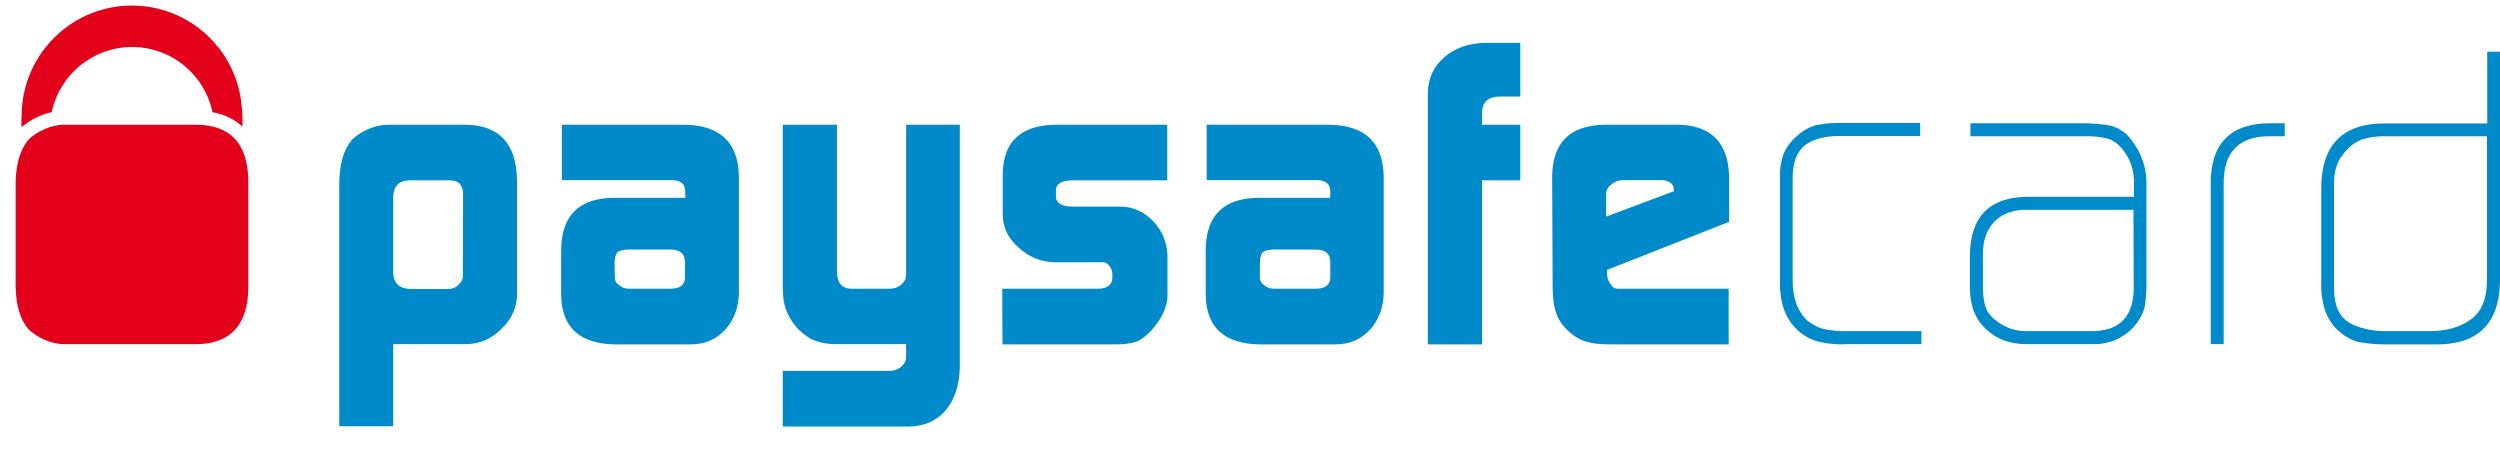 <svg width="89" height="16" viewBox="0 0 89 16" fill="none" xmlns="http://www.w3.org/2000/svg">
<g clip-path="url(#clip0_1111_336)">
<path d="M16.486 6.893C16.477 6.587 16.328 6.43 16.049 6.421H14.548C14.19 6.439 14.007 6.64 13.998 7.006V9.703C14.007 10.079 14.208 10.271 14.6 10.288H15.971C16.11 10.288 16.233 10.236 16.328 10.131C16.425 10.052 16.477 9.948 16.477 9.817L16.486 6.893V6.893ZM12.078 6.509C12.087 5.837 12.235 5.322 12.532 4.973C12.68 4.824 12.872 4.702 13.108 4.597C13.352 4.493 13.579 4.44 13.806 4.44H16.555C17.769 4.449 18.388 5.112 18.406 6.43V10.489C18.397 10.96 18.214 11.362 17.856 11.702C17.507 12.06 17.088 12.243 16.599 12.252H13.998V15.176H12.078V6.509ZM21.888 9.887C21.888 10 21.941 10.087 22.046 10.157C22.133 10.236 22.255 10.279 22.395 10.279H23.87C24.201 10.279 24.376 10.148 24.385 9.887V9.337C24.385 9.031 24.21 8.883 23.852 8.883H22.386C22.194 8.883 22.063 8.918 21.984 8.979C21.915 9.049 21.88 9.188 21.88 9.398L21.888 9.887V9.887ZM24.393 6.84C24.402 6.544 24.228 6.404 23.878 6.413H20.003V4.44H24.367C25.642 4.458 26.288 5.077 26.305 6.291V10.428C26.296 10.951 26.13 11.379 25.825 11.728C25.502 12.086 25.083 12.261 24.568 12.261H21.932C20.649 12.252 19.994 11.667 19.977 10.498V8.9C19.986 7.678 20.605 7.059 21.845 7.041H24.402L24.393 6.84M31.708 13.203C31.856 13.195 31.996 13.142 32.1 13.037C32.205 12.941 32.258 12.837 32.258 12.723V12.252H29.796C29.473 12.252 29.22 12.208 29.028 12.13C28.827 12.06 28.627 11.92 28.417 11.72C28.225 11.51 28.085 11.292 27.998 11.065C27.911 10.855 27.867 10.594 27.867 10.271V4.44H29.796V9.651C29.796 10.07 29.971 10.279 30.311 10.279H31.673C31.839 10.279 31.978 10.227 32.092 10.122C32.205 10.026 32.258 9.921 32.258 9.791V4.44H34.169V13.055C34.16 13.692 33.995 14.207 33.68 14.591C33.357 14.975 32.921 15.176 32.362 15.185H27.867V13.203H31.708M35.679 10.279H39.109C39.423 10.271 39.589 10.14 39.598 9.904V9.729C39.598 9.677 39.581 9.625 39.554 9.564C39.476 9.415 39.38 9.337 39.275 9.337H37.564C37.058 9.328 36.63 9.153 36.264 8.813C35.897 8.499 35.714 8.123 35.697 7.67V6.195C35.714 5.042 36.342 4.458 37.573 4.44H41.553V6.421H38.184C37.791 6.421 37.591 6.544 37.591 6.788V6.98C37.591 7.233 37.791 7.355 38.202 7.355H39.895C40.349 7.364 40.733 7.539 41.056 7.879C41.379 8.219 41.544 8.621 41.562 9.092V10.533C41.553 10.934 41.361 11.344 41.003 11.746C40.829 11.946 40.645 12.077 40.471 12.156C40.288 12.226 40.035 12.261 39.712 12.261H35.688L35.679 10.279M44.852 9.887C44.852 10 44.905 10.087 45.01 10.157C45.097 10.236 45.21 10.279 45.359 10.279H46.843C47.174 10.279 47.349 10.148 47.358 9.887V9.337C47.358 9.031 47.183 8.883 46.825 8.883H45.359C45.167 8.883 45.036 8.918 44.957 8.979C44.887 9.049 44.852 9.188 44.852 9.398V9.887V9.887ZM47.358 6.84C47.366 6.544 47.192 6.404 46.834 6.413H42.958V4.44H47.323C48.597 4.458 49.243 5.077 49.26 6.291V10.428C49.252 10.951 49.086 11.379 48.78 11.728C48.457 12.086 48.038 12.261 47.523 12.261H44.879C43.596 12.252 42.941 11.667 42.923 10.498V8.9C42.932 7.678 43.552 7.059 44.791 7.041H47.358V6.84M50.831 3.314C50.84 2.782 51.041 2.354 51.425 2.031C51.8 1.708 52.289 1.534 52.9 1.525H54.122V3.436H53.38C52.97 3.445 52.769 3.637 52.76 4.021V4.44H54.122V6.421H52.76V12.261H50.831V3.314ZM59.594 6.806V6.762C59.594 6.657 59.551 6.57 59.472 6.509C59.385 6.448 59.272 6.413 59.141 6.413H57.797C57.622 6.413 57.482 6.465 57.377 6.561C57.247 6.648 57.177 6.771 57.177 6.919V7.713L59.594 6.806V6.806ZM57.212 9.607V9.729C57.212 9.887 57.255 10.018 57.334 10.105C57.395 10.218 57.474 10.279 57.587 10.279H61.541V12.261H57.334C56.95 12.261 56.653 12.226 56.444 12.156C56.217 12.077 56.007 11.955 55.824 11.781C55.614 11.571 55.466 11.362 55.396 11.135C55.318 10.908 55.274 10.602 55.274 10.227L55.257 6.264C55.274 5.069 55.902 4.458 57.133 4.44H59.734C60.93 4.458 61.541 5.095 61.558 6.334V7.897L57.212 9.607M65.634 12.261C65.346 12.261 65.076 12.235 64.831 12.182C64.578 12.139 64.325 12.025 64.072 11.824C63.81 11.597 63.627 11.335 63.522 11.047C63.417 10.768 63.365 10.445 63.365 10.096V6.404C63.356 6.107 63.383 5.837 63.452 5.61C63.514 5.383 63.653 5.156 63.863 4.938C64.098 4.711 64.334 4.554 64.587 4.475C64.831 4.414 65.102 4.379 65.407 4.379H68.358V4.842H65.477C64.971 4.842 64.57 4.946 64.273 5.156C63.976 5.383 63.819 5.776 63.819 6.334V10.026C63.819 10.288 63.863 10.541 63.941 10.786C64.02 11.021 64.159 11.239 64.351 11.423C64.561 11.58 64.77 11.685 64.971 11.72C65.181 11.763 65.407 11.789 65.652 11.789H68.401V12.252H65.634M75.951 7.469H72.085C71.622 7.478 71.255 7.626 70.994 7.897C70.723 8.176 70.592 8.56 70.592 9.049V10.227C70.592 10.454 70.618 10.663 70.662 10.855C70.714 11.056 70.828 11.231 71.02 11.379C71.351 11.658 71.727 11.789 72.128 11.789H74.485C75.463 11.781 75.96 11.266 75.96 10.236L75.951 7.469V7.469ZM76.414 10.131C76.414 10.428 76.388 10.69 76.353 10.916C76.292 11.17 76.161 11.405 75.969 11.632C75.567 12.06 75.061 12.269 74.467 12.252H72.163C71.561 12.252 71.081 12.077 70.706 11.72C70.322 11.37 70.129 10.882 70.129 10.253V9.066C70.147 7.722 70.819 7.032 72.137 7.006H75.969V6.483C75.969 6.055 75.847 5.68 75.593 5.357C75.436 5.147 75.253 5.007 75.043 4.938C74.834 4.885 74.59 4.85 74.328 4.85H70.147V4.388H74.11C74.476 4.388 74.799 4.414 75.096 4.466C75.244 4.493 75.384 4.554 75.515 4.641C75.654 4.719 75.777 4.842 75.89 4.999C76.248 5.461 76.423 5.985 76.414 6.579V10.131M80.743 4.85C79.669 4.868 79.137 5.453 79.163 6.605V12.252H78.701V6.613C78.674 5.13 79.381 4.388 80.822 4.388H81.337V4.85H80.743ZM88.537 4.85H84.889C84.627 4.85 84.391 4.877 84.182 4.938C83.964 4.99 83.746 5.121 83.545 5.339C83.353 5.54 83.231 5.741 83.178 5.933C83.108 6.133 83.082 6.369 83.091 6.648V10.253C83.091 10.855 83.266 11.257 83.615 11.475C83.789 11.58 83.981 11.65 84.191 11.702C84.4 11.754 84.645 11.789 84.898 11.789H86.495C87.088 11.789 87.577 11.65 87.953 11.379C88.328 11.117 88.52 10.672 88.537 10.035V4.85V4.85ZM89 10.07C88.956 11.562 88.171 12.296 86.635 12.261H84.924C84.566 12.261 84.243 12.226 83.955 12.173C83.658 12.095 83.379 11.92 83.108 11.641C82.908 11.388 82.777 11.135 82.724 10.873C82.654 10.611 82.62 10.323 82.637 10.009V6.648C82.654 5.138 83.423 4.379 84.924 4.396H88.546V1.839H89.009V10.07" fill="#008AC9"/>
<path d="M1.386 4.143C1.534 4.074 1.691 4.021 1.84 3.995C2.119 2.668 3.297 1.673 4.703 1.673C6.116 1.673 7.286 2.668 7.565 3.995C8.002 4.074 8.36 4.248 8.63 4.51C8.639 4.257 8.63 4.012 8.604 3.777C8.429 1.769 6.745 0.198 4.694 0.198C2.582 0.198 0.862 1.874 0.775 3.96C0.766 4.143 0.757 4.327 0.766 4.527C0.941 4.379 1.141 4.248 1.386 4.143Z" fill="#E3001B"/>
<path d="M6.989 4.44H2.285C2.058 4.44 1.822 4.493 1.587 4.597C1.351 4.702 1.159 4.824 1.011 4.973C0.722 5.322 0.565 5.837 0.557 6.509V10.183C0.565 10.855 0.714 11.37 1.011 11.72C1.168 11.868 1.351 11.99 1.587 12.095C1.831 12.2 2.067 12.252 2.285 12.252H6.989C8.203 12.243 8.822 11.571 8.84 10.253V6.43C8.822 5.112 8.203 4.449 6.989 4.44" fill="#E3001B"/>
</g>
<defs>
<clipPath id="clip0_1111_336">
<rect width="88.443" height="15" fill="white" transform="translate(0.557 0.191)"/>
</clipPath>
</defs>
</svg>
